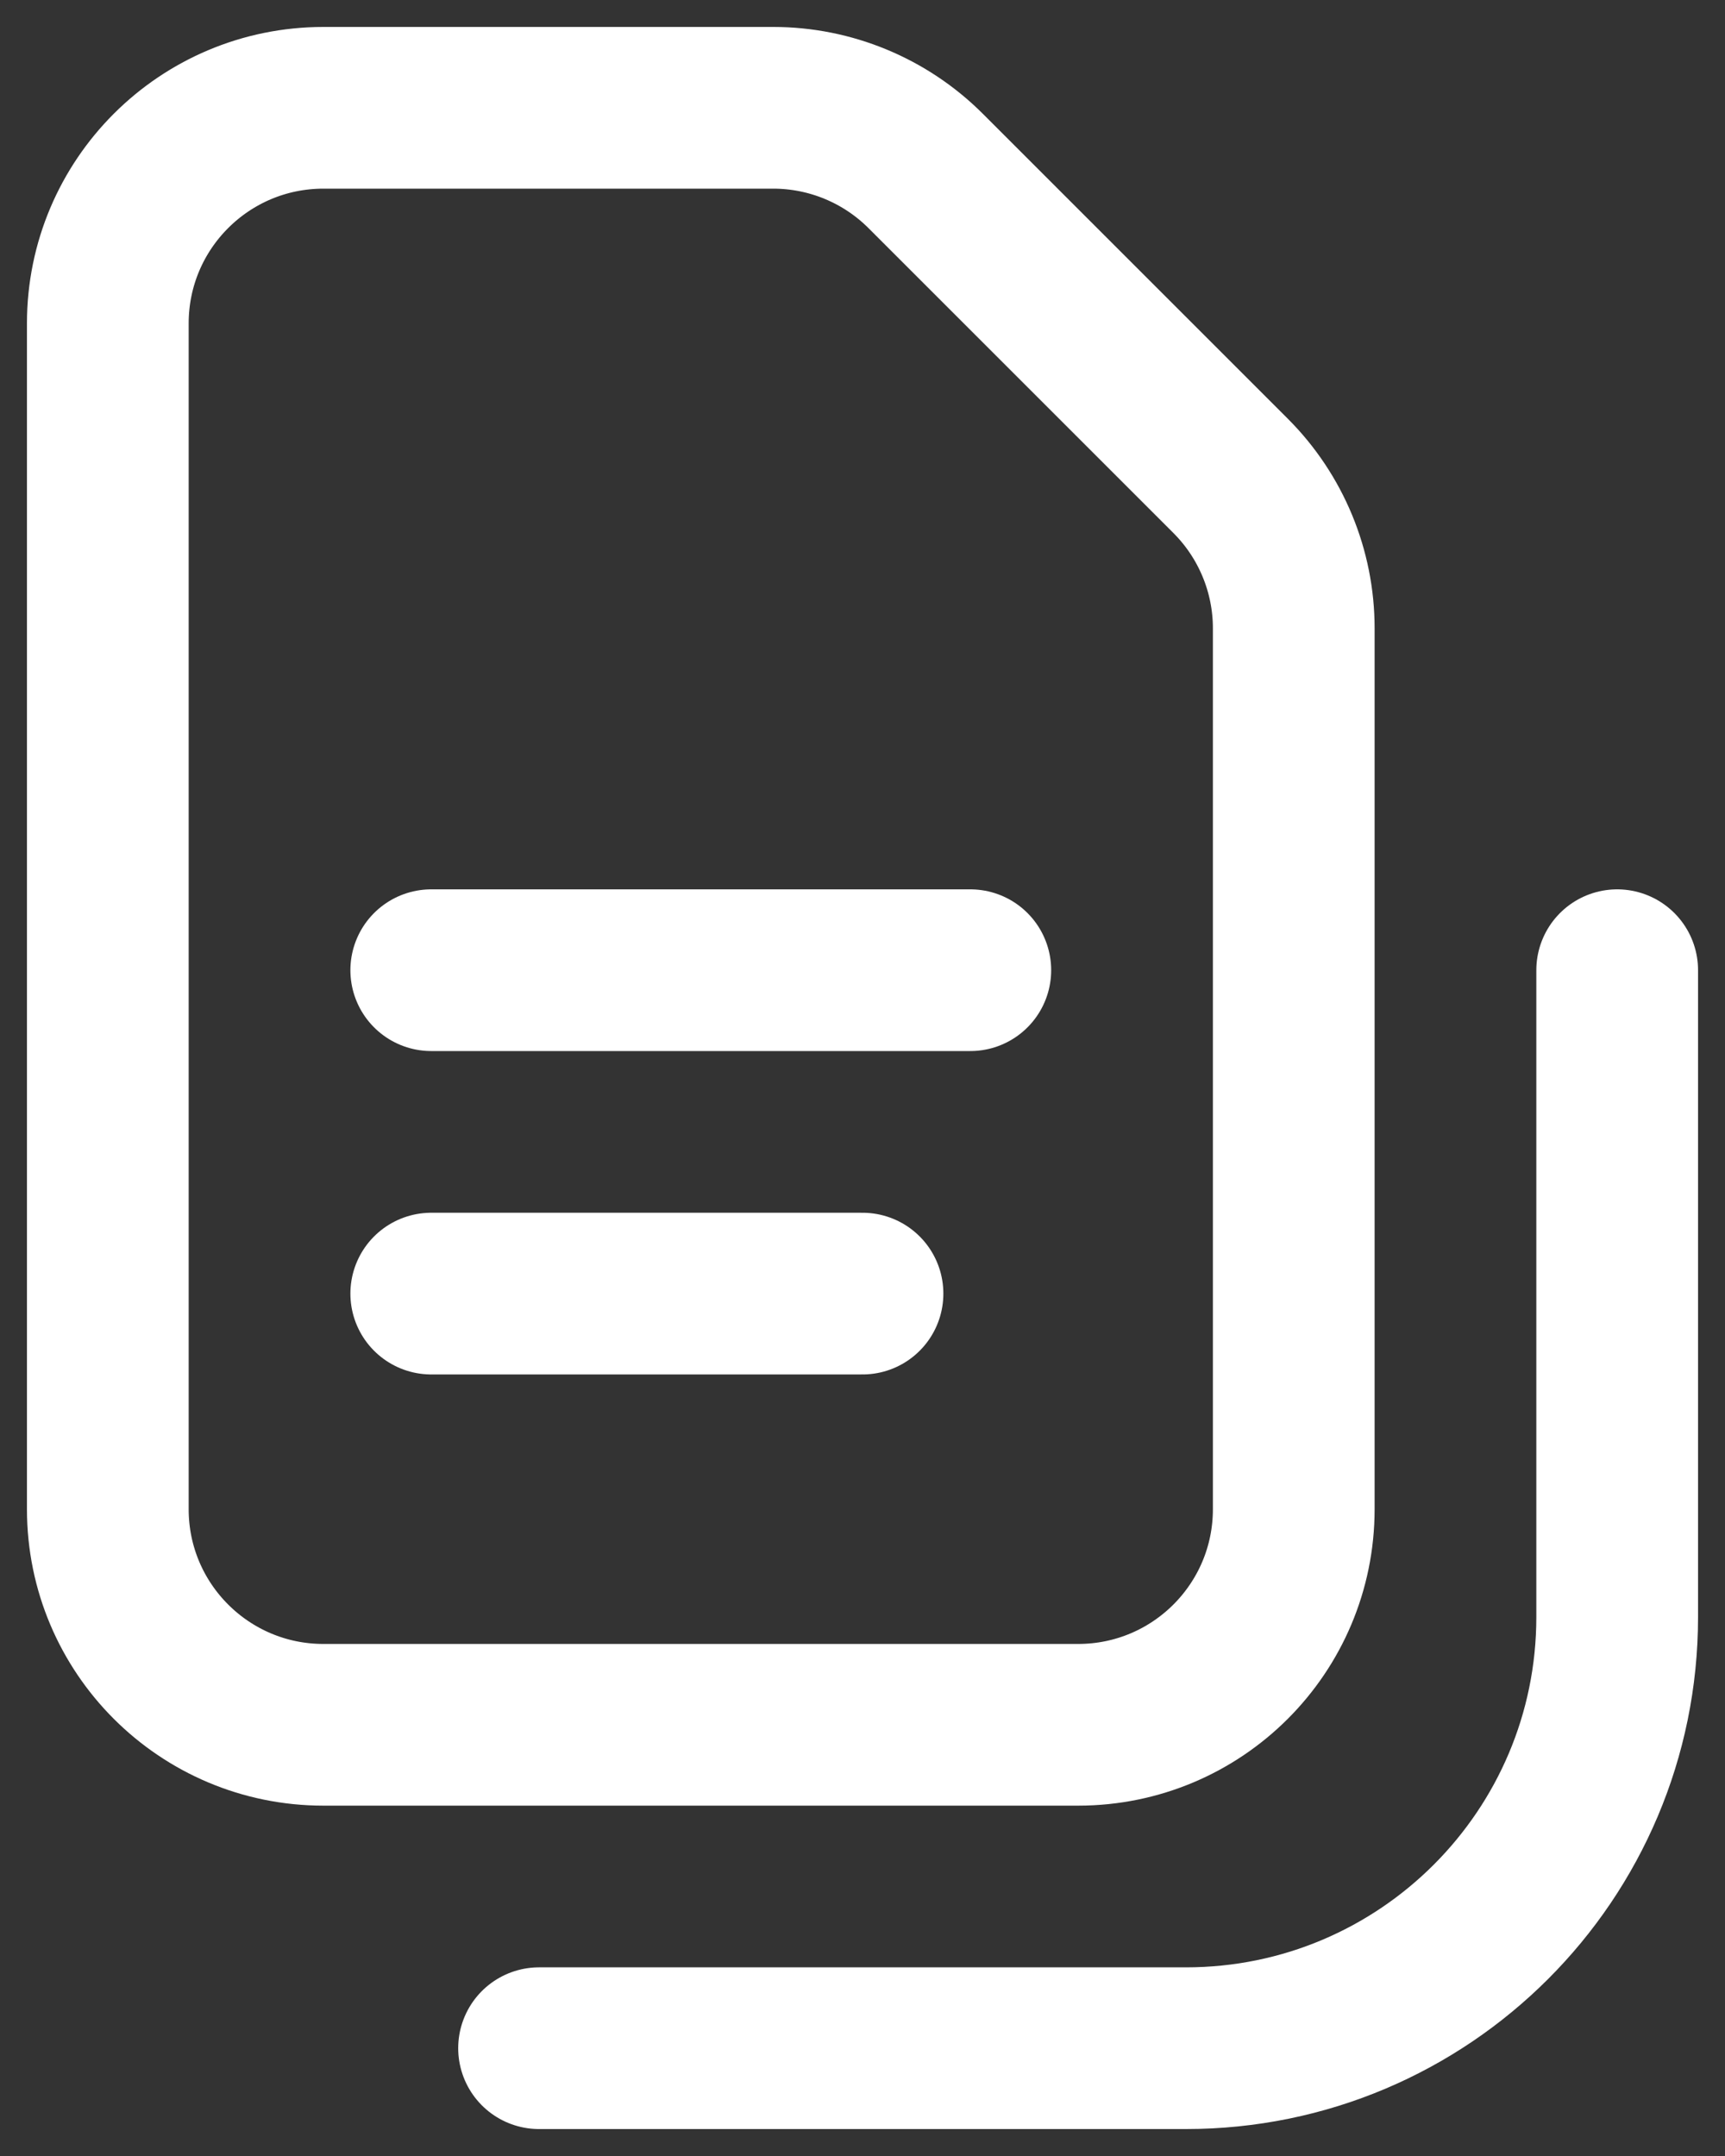 <svg width="16" height="20" viewBox="0 0 16 20" fill="none" xmlns="http://www.w3.org/2000/svg">
    <rect x="0" y="0" width="16" height="20" fill="#333333" stroke="none"/>
    <path d="M1 3C1 1.895 1.895 1 3 1H7.172C7.702 1 8.211 1.211 8.586 1.586L11.414 4.414C11.789 4.789 12 5.298 12 5.828V14C12 15.105 11.105 16 10 16H3C1.895 16 1 15.105 1 14V3Z" stroke="white" stroke-width="1.5"/>
    <path d="M5 19H11C13.209 19 15 17.209 15 15V9" stroke="white" stroke-width="1.5" stroke-linecap="round"/>
    <path d="M4 9H9" stroke="white" stroke-width="1.5" stroke-linecap="round"/>
    <path d="M4 12H8" stroke="white" stroke-width="1.5" stroke-linecap="round"/>
</svg>
